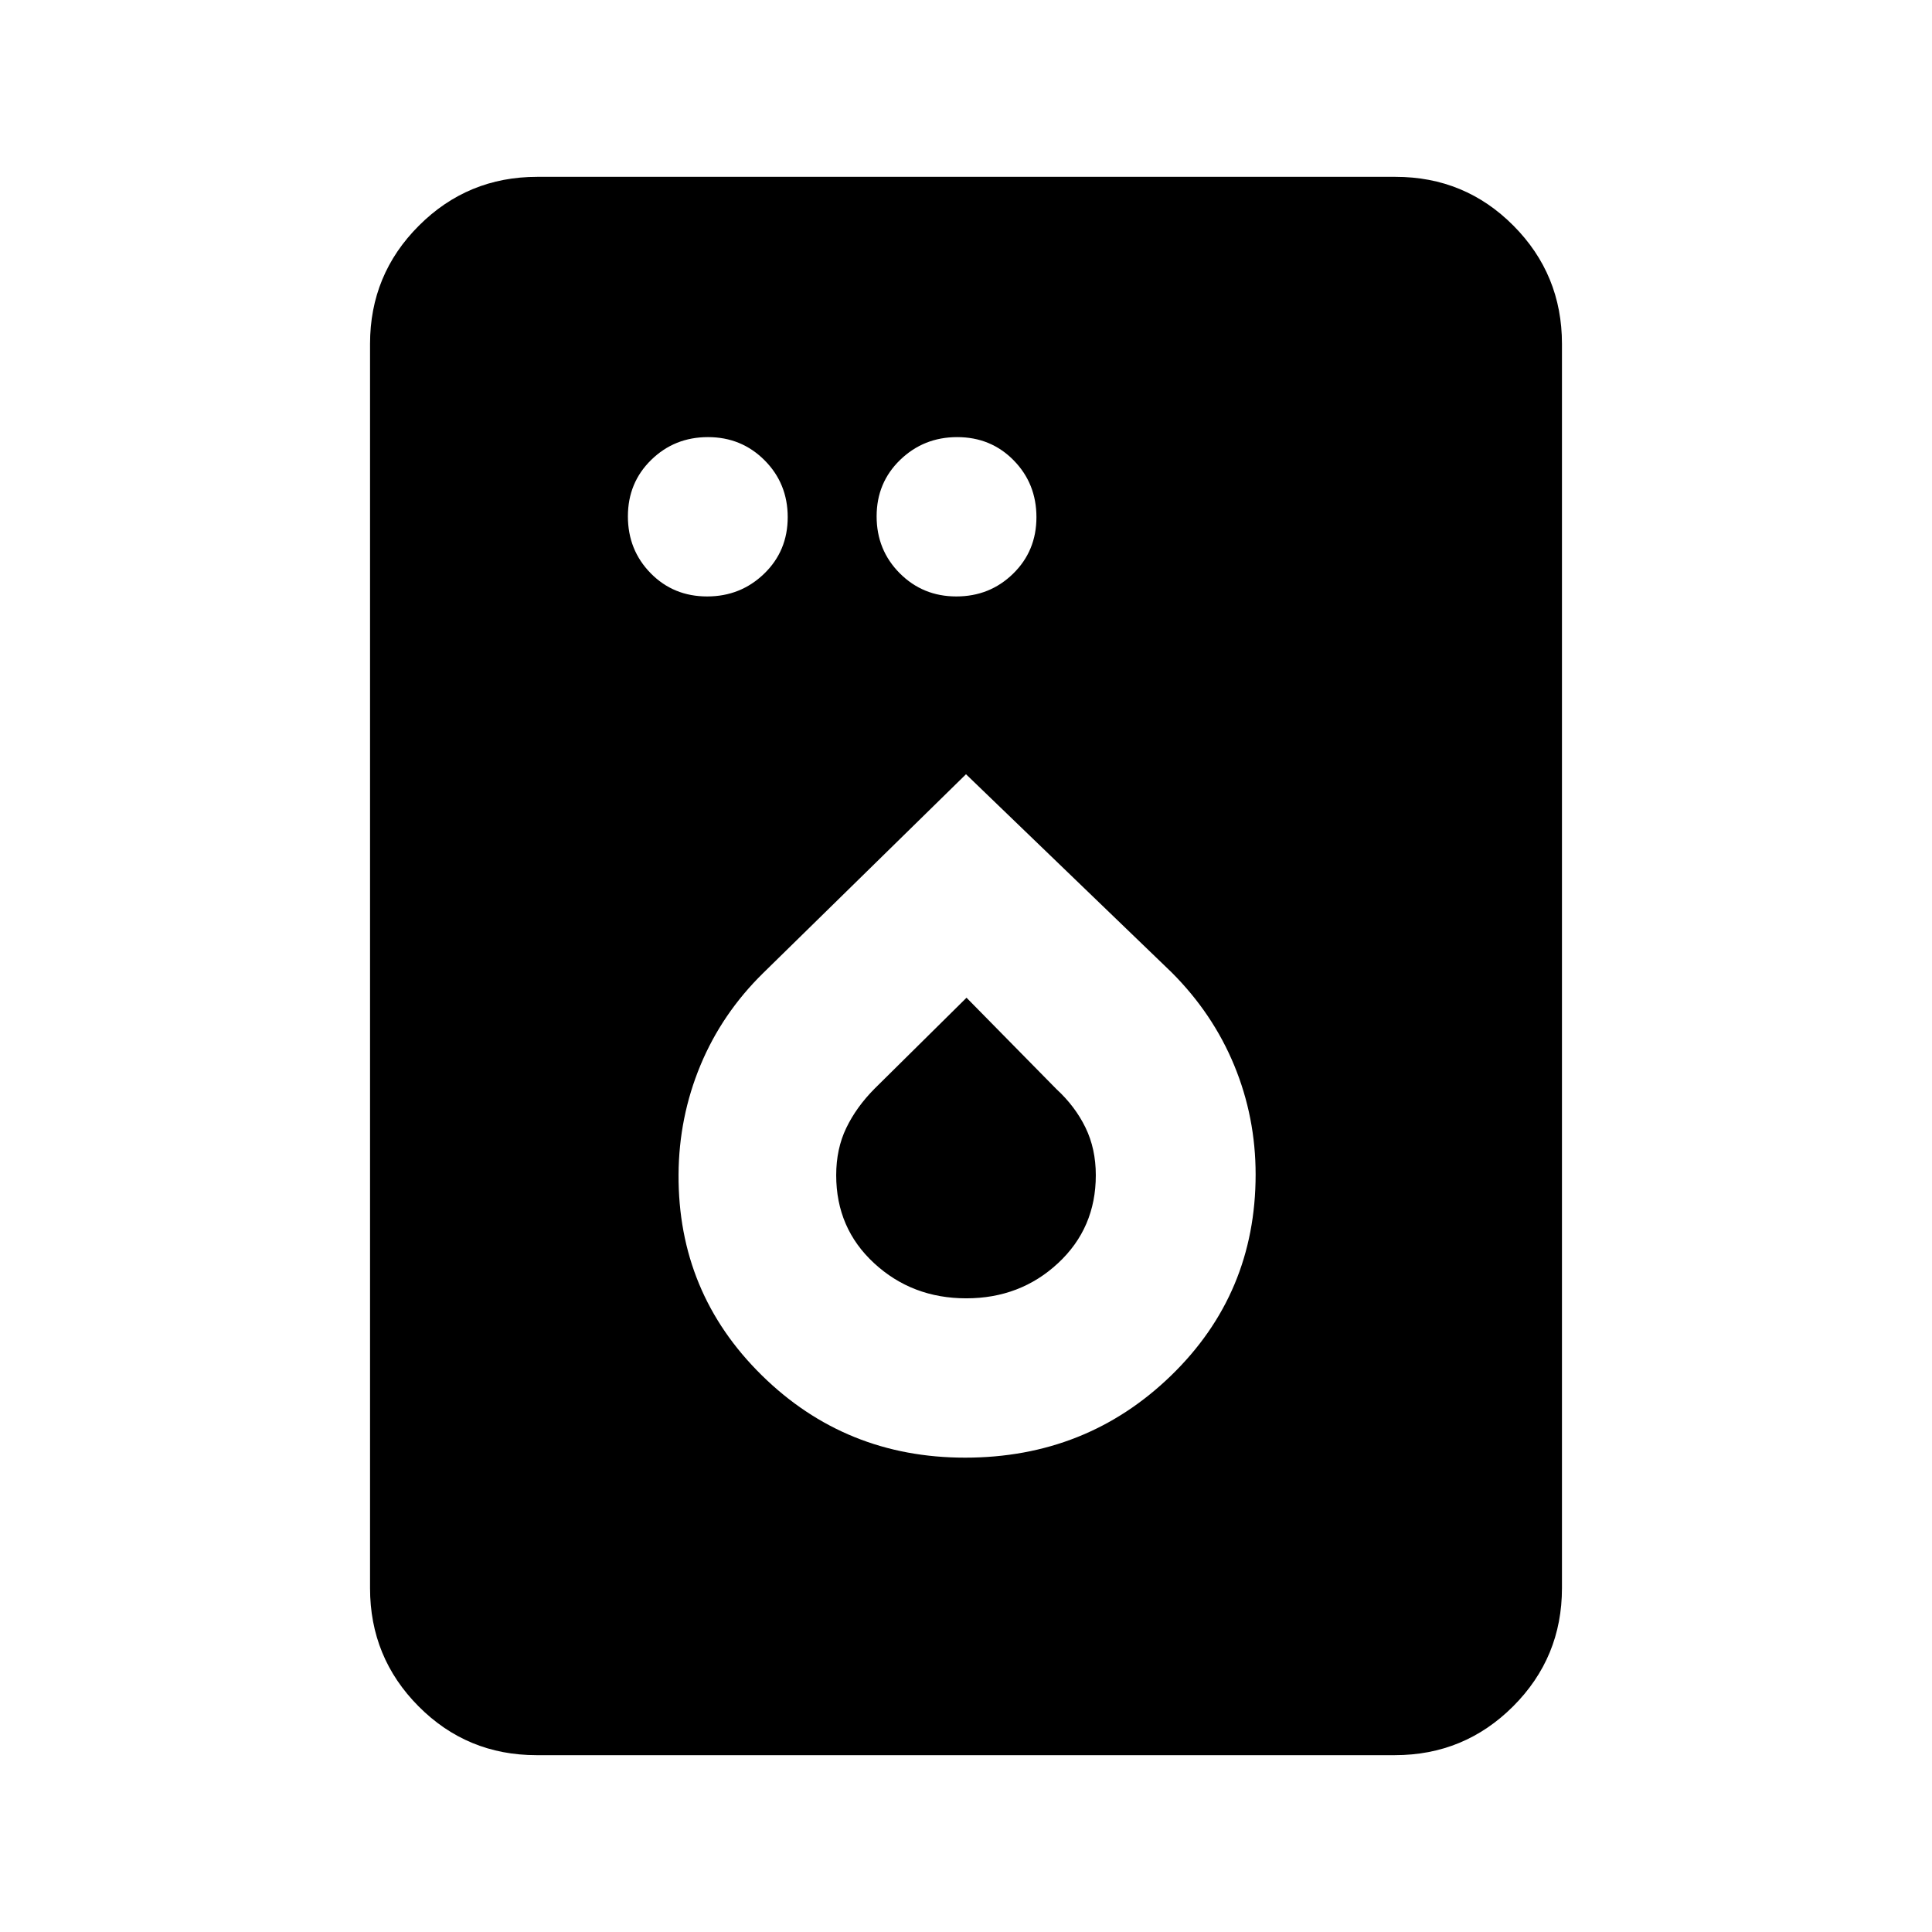 <svg xmlns="http://www.w3.org/2000/svg" height="20" viewBox="0 -960 960 960" width="20"><path d="M266.59-87.87q-34.5 0-58.61-24.26t-24.11-58.74v-618.26q0-34.48 24.27-58.74 24.27-24.26 58.77-24.26h426.5q34.5 0 58.61 24.26t24.11 58.74v618.26q0 34.48-24.27 58.74-24.27 24.26-58.77 24.26h-426.5Zm84.79-575.76q16.64 0 28.34-11.32 11.69-11.32 11.69-28.06 0-16.73-11.48-28.26-11.49-11.53-28.13-11.53-16.65 0-28.22 11.32Q312-720.16 312-703.43q0 16.74 11.32 28.27 11.32 11.53 28.06 11.53Zm123.82 0q16.65 0 28.22-11.32Q515-686.27 515-703.01q0-16.73-11.32-28.26-11.32-11.53-28.06-11.53-16.64 0-28.34 11.32-11.69 11.32-11.69 28.05 0 16.74 11.48 28.27 11.49 11.53 28.13 11.53Zm4.33 427.93q60.26 0 102.32-40.74 42.06-40.74 42.06-99.95 0-28.46-10.62-54.2-10.62-25.74-31.09-46.21L480-575.28l-100.72 98.72q-20.52 20.11-31.24 45.91-10.71 25.8-10.87 54.24-.32 58.76 41.31 99.74 41.63 40.97 101.05 40.97Zm.59-79.17q-26.83 0-45.72-17.4-18.9-17.39-18.9-43.77 0-13.11 5.02-23.51 5.02-10.41 14.07-19.52l45.67-45.17 44.67 45.41q9.33 8.59 14.45 19.13 5.12 10.53 5.12 23.66 0 26.28-18.78 43.72-18.78 17.45-45.6 17.45Z"/></svg>